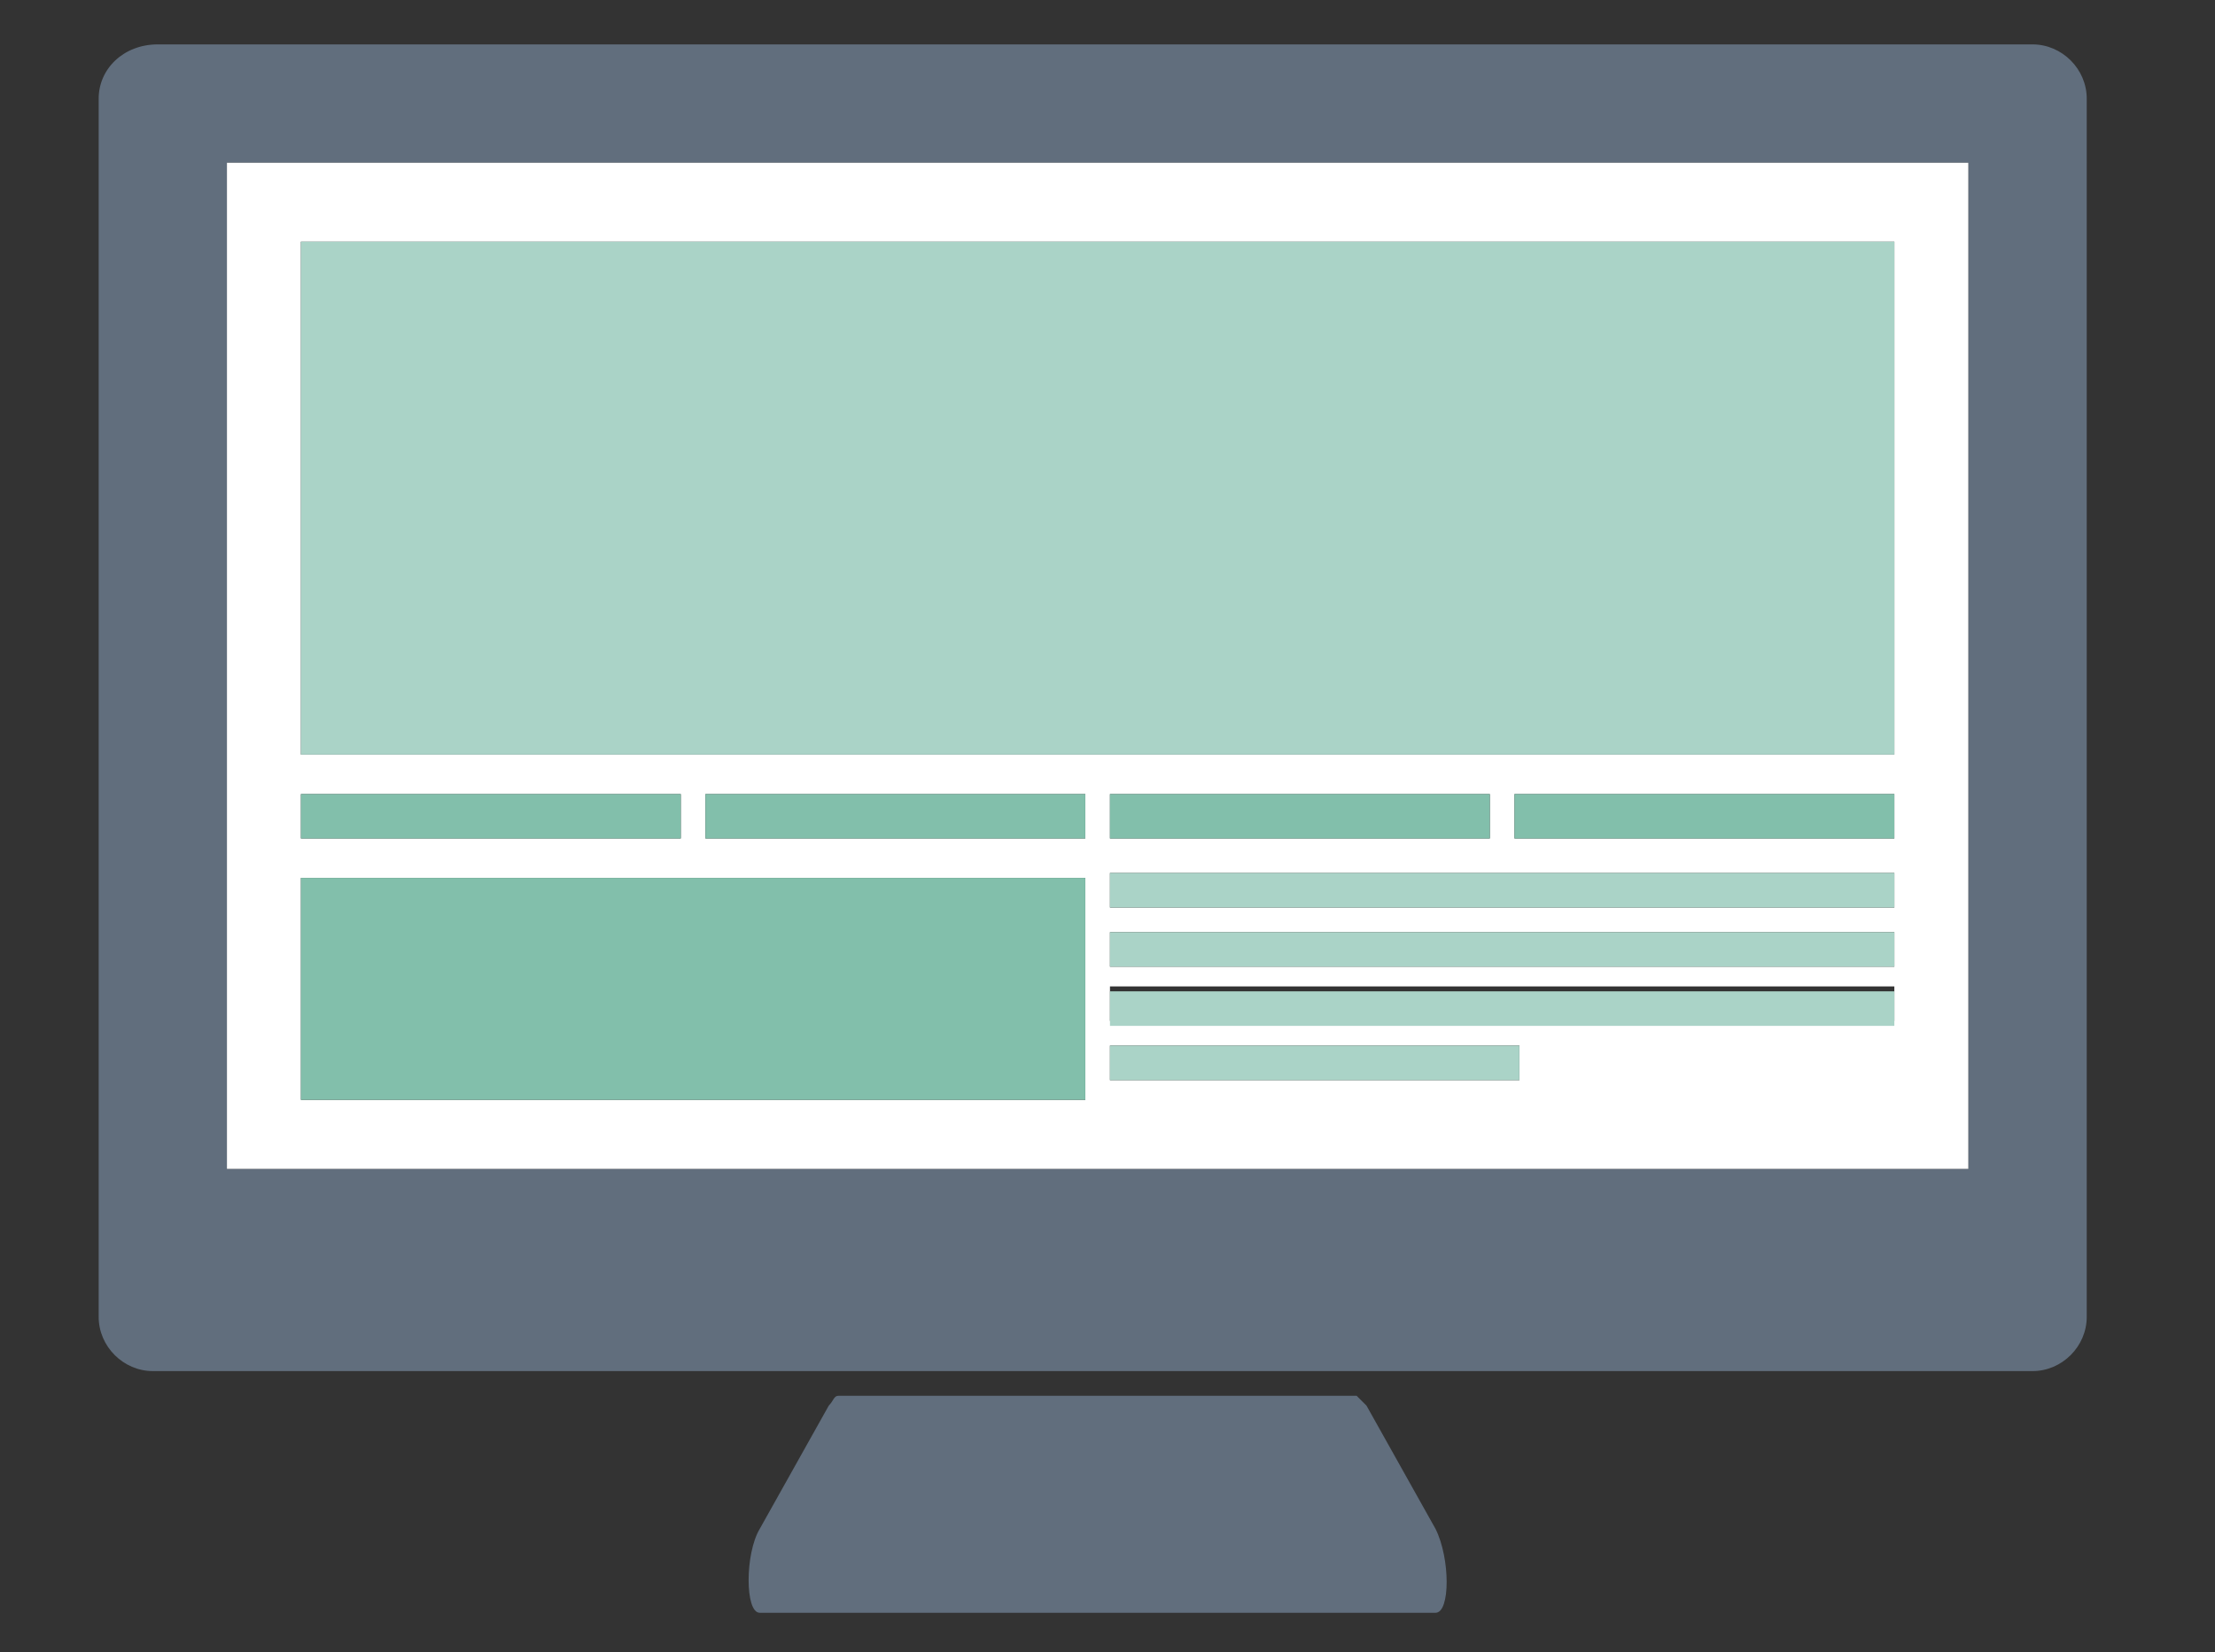 <?xml version="1.0" encoding="utf-8"?>
<!-- Generator: Adobe Illustrator 18.0.0, SVG Export Plug-In . SVG Version: 6.00 Build 0)  -->
<!DOCTYPE svg PUBLIC "-//W3C//DTD SVG 1.1//EN" "http://www.w3.org/Graphics/SVG/1.1/DTD/svg11.dtd">
<svg version="1.1" id="Layer_1" xmlns="http://www.w3.org/2000/svg" xmlns:xlink="http://www.w3.org/1999/xlink" x="0px" y="0px"
	 viewBox="0 0 44.9 33.5" enable-background="new 0 0 44.9 33.5" xml:space="preserve">
<rect x="0" y="0" width="44.9" height="33.5" fill="#333333" stroke="none"/>
<g>
	<path fill="#616E7D" d="M3.2,0.9C2.5,0.9,2,1.4,2,2v24.7c0,0.6,0.5,1.1,1.1,1.1h38.1c0.6,0,1.1-0.5,1.1-1.1V2
		c0-0.6-0.5-1.1-1.1-1.1H3.2z M39.9,23.7H4.6V3.3h35.3V23.7z"/>
	<path fill="#616E7D" d="M27.5,28.3H17c-0.1,0-0.1,0.1-0.2,0.2L15.4,31c-0.3,0.5-0.3,1.7,0,1.7h13.7c0.3,0,0.3-1.1,0-1.7l-1.4-2.5
		C27.6,28.4,27.5,28.3,27.5,28.3z"/>
	<path fill="#FFFFFF" d="M4.6,23.7h35.3V3.3H4.6V23.7z M22,17h-7.7v-0.9H22V17z M30.8,21.9h-8.3v-0.7h8.3V21.9z M38.4,20.7H22.5
		v-0.7h15.9V20.7z M38.4,19.6H22.5v-0.7h15.9V19.6z M38.4,18.4H22.5v-0.7h15.9V18.4z M22.5,17v-0.9h7.7V17H22.5z M38.4,17h-7.7v-0.9
		h7.7V17z M6.1,4.9h32.3v10.4H6.1V4.9z M6.1,16.1h7.7V17H6.1V16.1z M6.1,17.8H22v4.5H6.1V17.8z"/>
	<rect x="6.1" y="4.9" fill="#AAD3C7" width="32.3" height="10.4"/>
	<rect x="6.1" y="16.1" fill="#82BFAB" width="7.7" height="0.9"/>
	<rect x="6.1" y="17.8" fill="#82BFAB" width="15.9" height="4.5"/>
	<rect x="14.3" y="16.1" fill="#82BFAB" width="7.7" height="0.9"/>
	<rect x="22.5" y="16.1" fill="#82BFAB" width="7.7" height="0.9"/>
	<rect x="22.5" y="17.7" fill="#AAD3C7" width="15.9" height="0.7"/>
	<rect x="22.5" y="18.9" fill="#AAD3C7" width="15.9" height="0.7"/>
	<rect x="22.5" y="20.1" fill="#AAD3C7" width="15.9" height="0.7"/>
	<rect x="22.5" y="21.2" fill="#AAD3C7" width="8.3" height="0.7"/>
	<rect x="30.7" y="16.1" fill="#82BFAB" width="7.7" height="0.9"/>
</g>
</svg>
